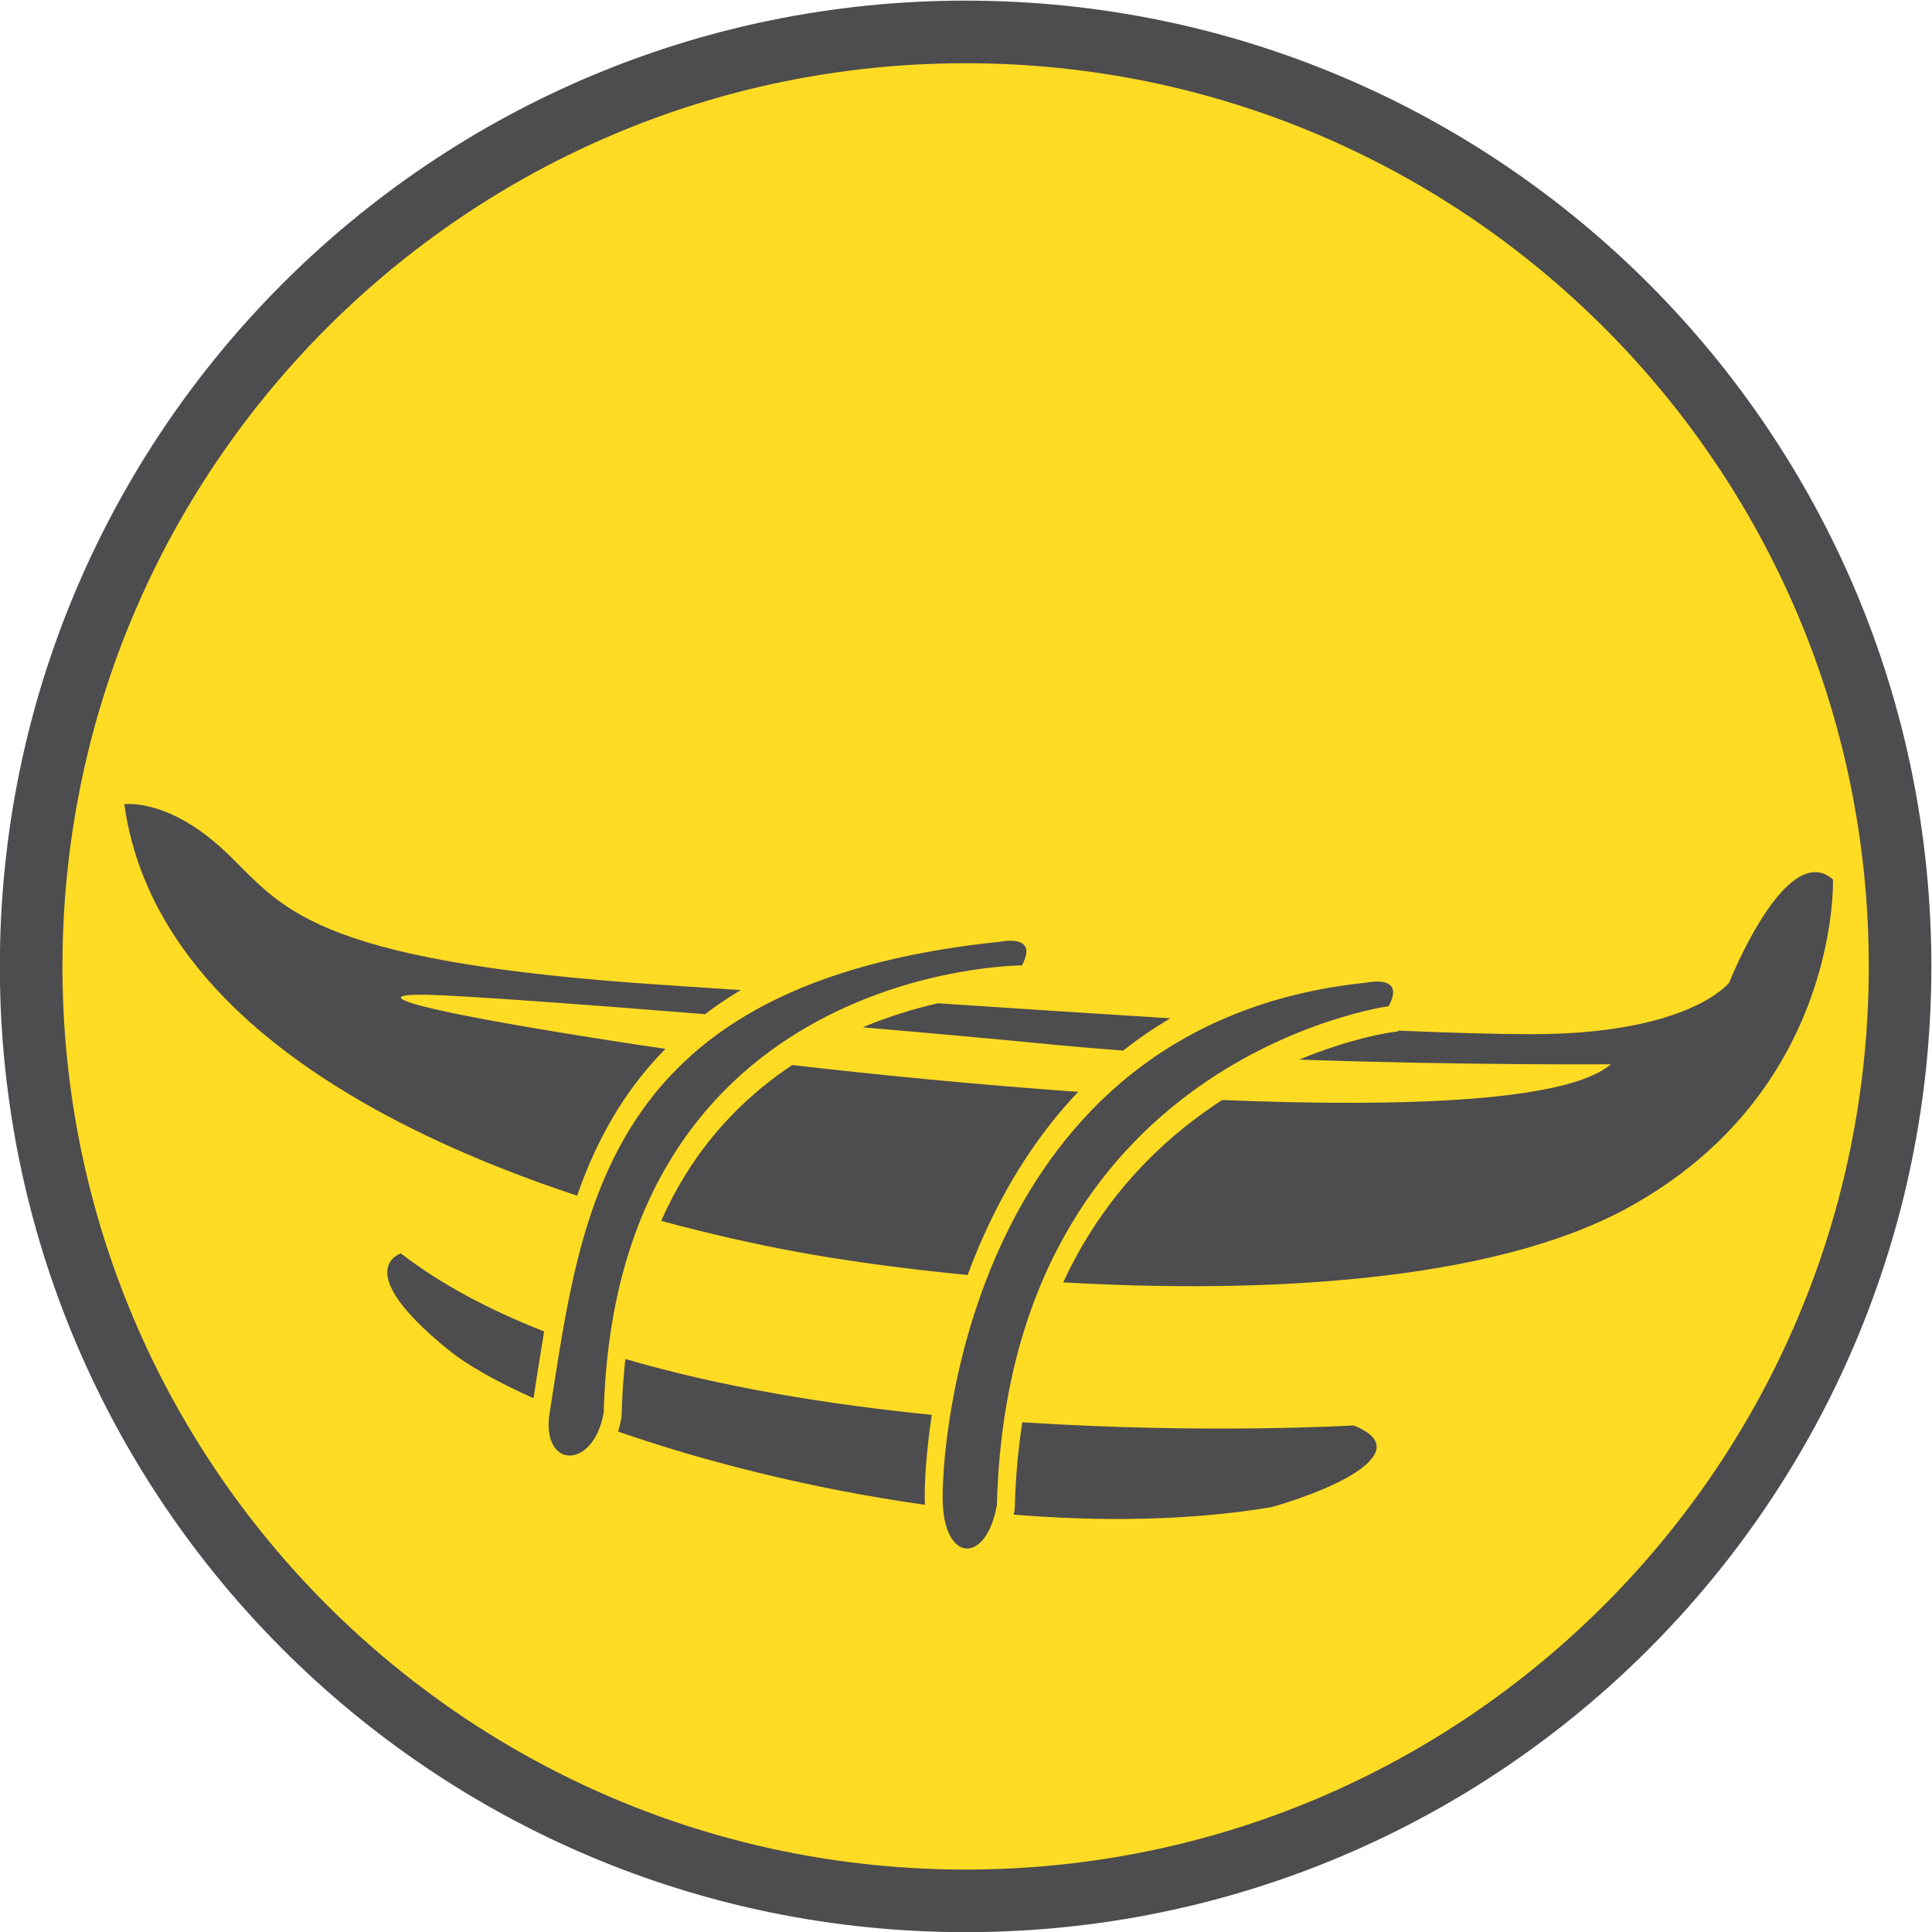 <?xml version="1.0" encoding="UTF-8" standalone="no"?>
<svg
   xmlns:dc="http://purl.org/dc/elements/1.1/"
   xmlns:cc="http://creativecommons.org/ns#"
   xmlns:rdf="http://www.w3.org/1999/02/22-rdf-syntax-ns#"
   xmlns:svg="http://www.w3.org/2000/svg"
   xmlns="http://www.w3.org/2000/svg"
   version="1.1"
   id="svg2"
   xml:space="preserve"
   width="231.413"
   height="231.413"
   viewBox="0 0 231.413 231.413"><defs
     id="defs6"><clipPath
       clipPathUnits="userSpaceOnUse"
       id="clipPath18"><path
         d="M 0,283.46 H 283.46 V 0 H 0 Z"
         id="path16" /></clipPath></defs><g
     id="g10"
     transform="matrix(1.333,0,0,-1.333,-73.266,304.68)"><g
       id="g12"><g
         id="g14"
         clip-path="url(#clipPath18)"><g
           id="g20"
           transform="translate(225.697,141.729)"><path
             d="m 0,0 c 0,-46.373 -37.594,-83.966 -83.968,-83.966 -46.373,0 -83.967,37.593 -83.967,83.966 0,46.375 37.594,83.969 83.967,83.969 C -37.594,83.969 0,46.375 0,0"
             style="fill:#ffdc24;fill-opacity:1;fill-rule:nonzero;stroke:none"
             id="path22" /></g><g
           id="g24"
           transform="translate(222.885,141.729)"><path
             d="m 0,0 c -0.001,22.42 -9.079,42.691 -23.77,57.386 -14.695,14.691 -34.966,23.769 -57.386,23.77 -22.419,-0.001 -42.689,-9.079 -57.385,-23.77 C -153.231,42.691 -162.309,22.42 -162.31,0 c 0.001,-22.418 9.079,-42.689 23.769,-57.384 14.696,-14.691 34.966,-23.769 57.385,-23.77 22.42,10e-4 42.691,9.079 57.386,23.77 C -9.079,-42.689 -0.001,-22.418 0,0 m 5.625,0 c 0.001,-23.954 -9.718,-45.667 -25.418,-61.362 -15.695,-15.699 -37.408,-25.418 -61.363,-25.417 -23.954,-0.001 -45.667,9.718 -61.362,25.417 -15.699,15.695 -25.419,37.408 -25.417,61.362 -0.002,23.955 9.718,45.668 25.417,61.364 15.695,15.699 37.408,25.419 61.362,25.417 23.955,0.002 45.668,-9.718 61.363,-25.417 C -4.093,45.668 5.626,23.955 5.625,0 m -124.154,-40.089 c -0.814,-5.09 3.936,-5.211 4.858,0 1.048,40.179 37.575,40.179 37.575,40.179 1.573,2.896 -1.974,2.125 -1.974,2.125 -35.726,-3.67 -37.574,-24.142 -40.459,-42.304 m 73.416,38.634 c -35.726,-3.668 -38.351,-41.724 -38.086,-46.939 0.262,-5.215 3.937,-5.215 4.855,0 1.053,40.178 35.199,44.818 35.199,44.818 1.579,2.894 -1.968,2.121 -1.968,2.121 m -74.869,-37.347 c 0.305,1.957 0.609,3.967 0.959,6 -4.863,1.908 -9.256,4.213 -12.871,7.01 0,0 -4.703,-1.409 4.301,-8.692 1.656,-1.342 4.273,-2.824 7.611,-4.318 m 7.869,-1.881 c -0.066,-0.387 -0.158,-0.758 -0.262,-1.117 7.758,-2.698 17.442,-5.153 27.561,-6.578 -0.01,0.224 -0.014,0.453 -0.014,0.716 0,1.606 0.153,4.178 0.635,7.366 -9.139,0.914 -18.787,2.457 -27.537,5.021 -0.168,-1.558 -0.283,-3.187 -0.33,-4.904 l -0.01,-0.254 z m 35.336,-8.303 c -0.022,-0.096 -0.047,-0.181 -0.067,-0.275 7.932,-0.645 15.891,-0.545 23.196,0.676 6.697,1.931 12.734,5.214 7.353,7.339 0,0 -13.182,-0.791 -29.766,0.282 -0.357,-2.34 -0.599,-4.828 -0.669,-7.518 l -0.01,-0.258 z m -39.285,28.385 c 0.656,1.885 1.434,3.736 2.371,5.523 1.441,2.76 3.274,5.338 5.566,7.672 -0.789,0.115 -1.546,0.227 -2.265,0.332 -21.535,3.274 -24.692,4.653 -19.043,4.524 2.994,-0.071 13.07,-0.791 24.867,-1.741 0.945,0.715 1.938,1.405 3.008,2.045 0.068,0.041 0.141,0.079 0.211,0.118 -2.395,0.16 -4.801,0.322 -7.203,0.48 -32.047,2.127 -34.02,7.148 -39.137,11.976 -5.121,4.828 -9.066,4.248 -9.066,4.248 2.582,-18.568 23.011,-29.337 40.691,-35.177 m 19.465,-4.996 c 4.055,-0.76 9.476,-1.535 15.625,-2.131 1.718,4.65 4.171,9.482 7.656,13.842 0.714,0.894 1.474,1.767 2.277,2.613 -9.019,0.643 -18.005,1.522 -25.699,2.412 -3.554,-2.373 -6.937,-5.566 -9.594,-9.861 -0.794,-1.283 -1.523,-2.66 -2.177,-4.143 4.564,-1.236 8.681,-2.133 11.912,-2.732 m 29.609,18.037 c 1.312,1.043 2.726,2.004 4.222,2.896 -6.539,0.407 -13.586,0.864 -20.894,1.352 -2.043,-0.475 -4.347,-1.16 -6.744,-2.16 6.174,-0.529 12.252,-1.08 17.578,-1.602 1.875,-0.179 3.834,-0.34 5.838,-0.486 m 6.953,-5.775 c 0.644,0.472 1.285,0.912 1.93,1.328 16.57,-0.674 31.074,-0.114 34.925,3.211 0,0 -13.226,-0.094 -27.996,0.421 4.52,1.875 7.91,2.403 8.168,2.432 l 0.012,0.002 0.68,0.098 0.043,0.074 c 4.757,-0.203 8.832,-0.32 12,-0.32 14.189,0 17.73,4.634 17.73,4.634 0,0 5.121,12.939 9.326,9.269 0,0 0.656,-19.118 -18.517,-29.548 -12.379,-6.734 -33.08,-7.67 -50.653,-6.656 0.346,0.754 0.711,1.482 1.096,2.191 3.068,5.688 7.135,9.856 11.256,12.864"
             style="fill:#4d4c4e;fill-opacity:1;fill-rule:nonzero;stroke:none"
             id="path26" /></g></g></g></g></svg>